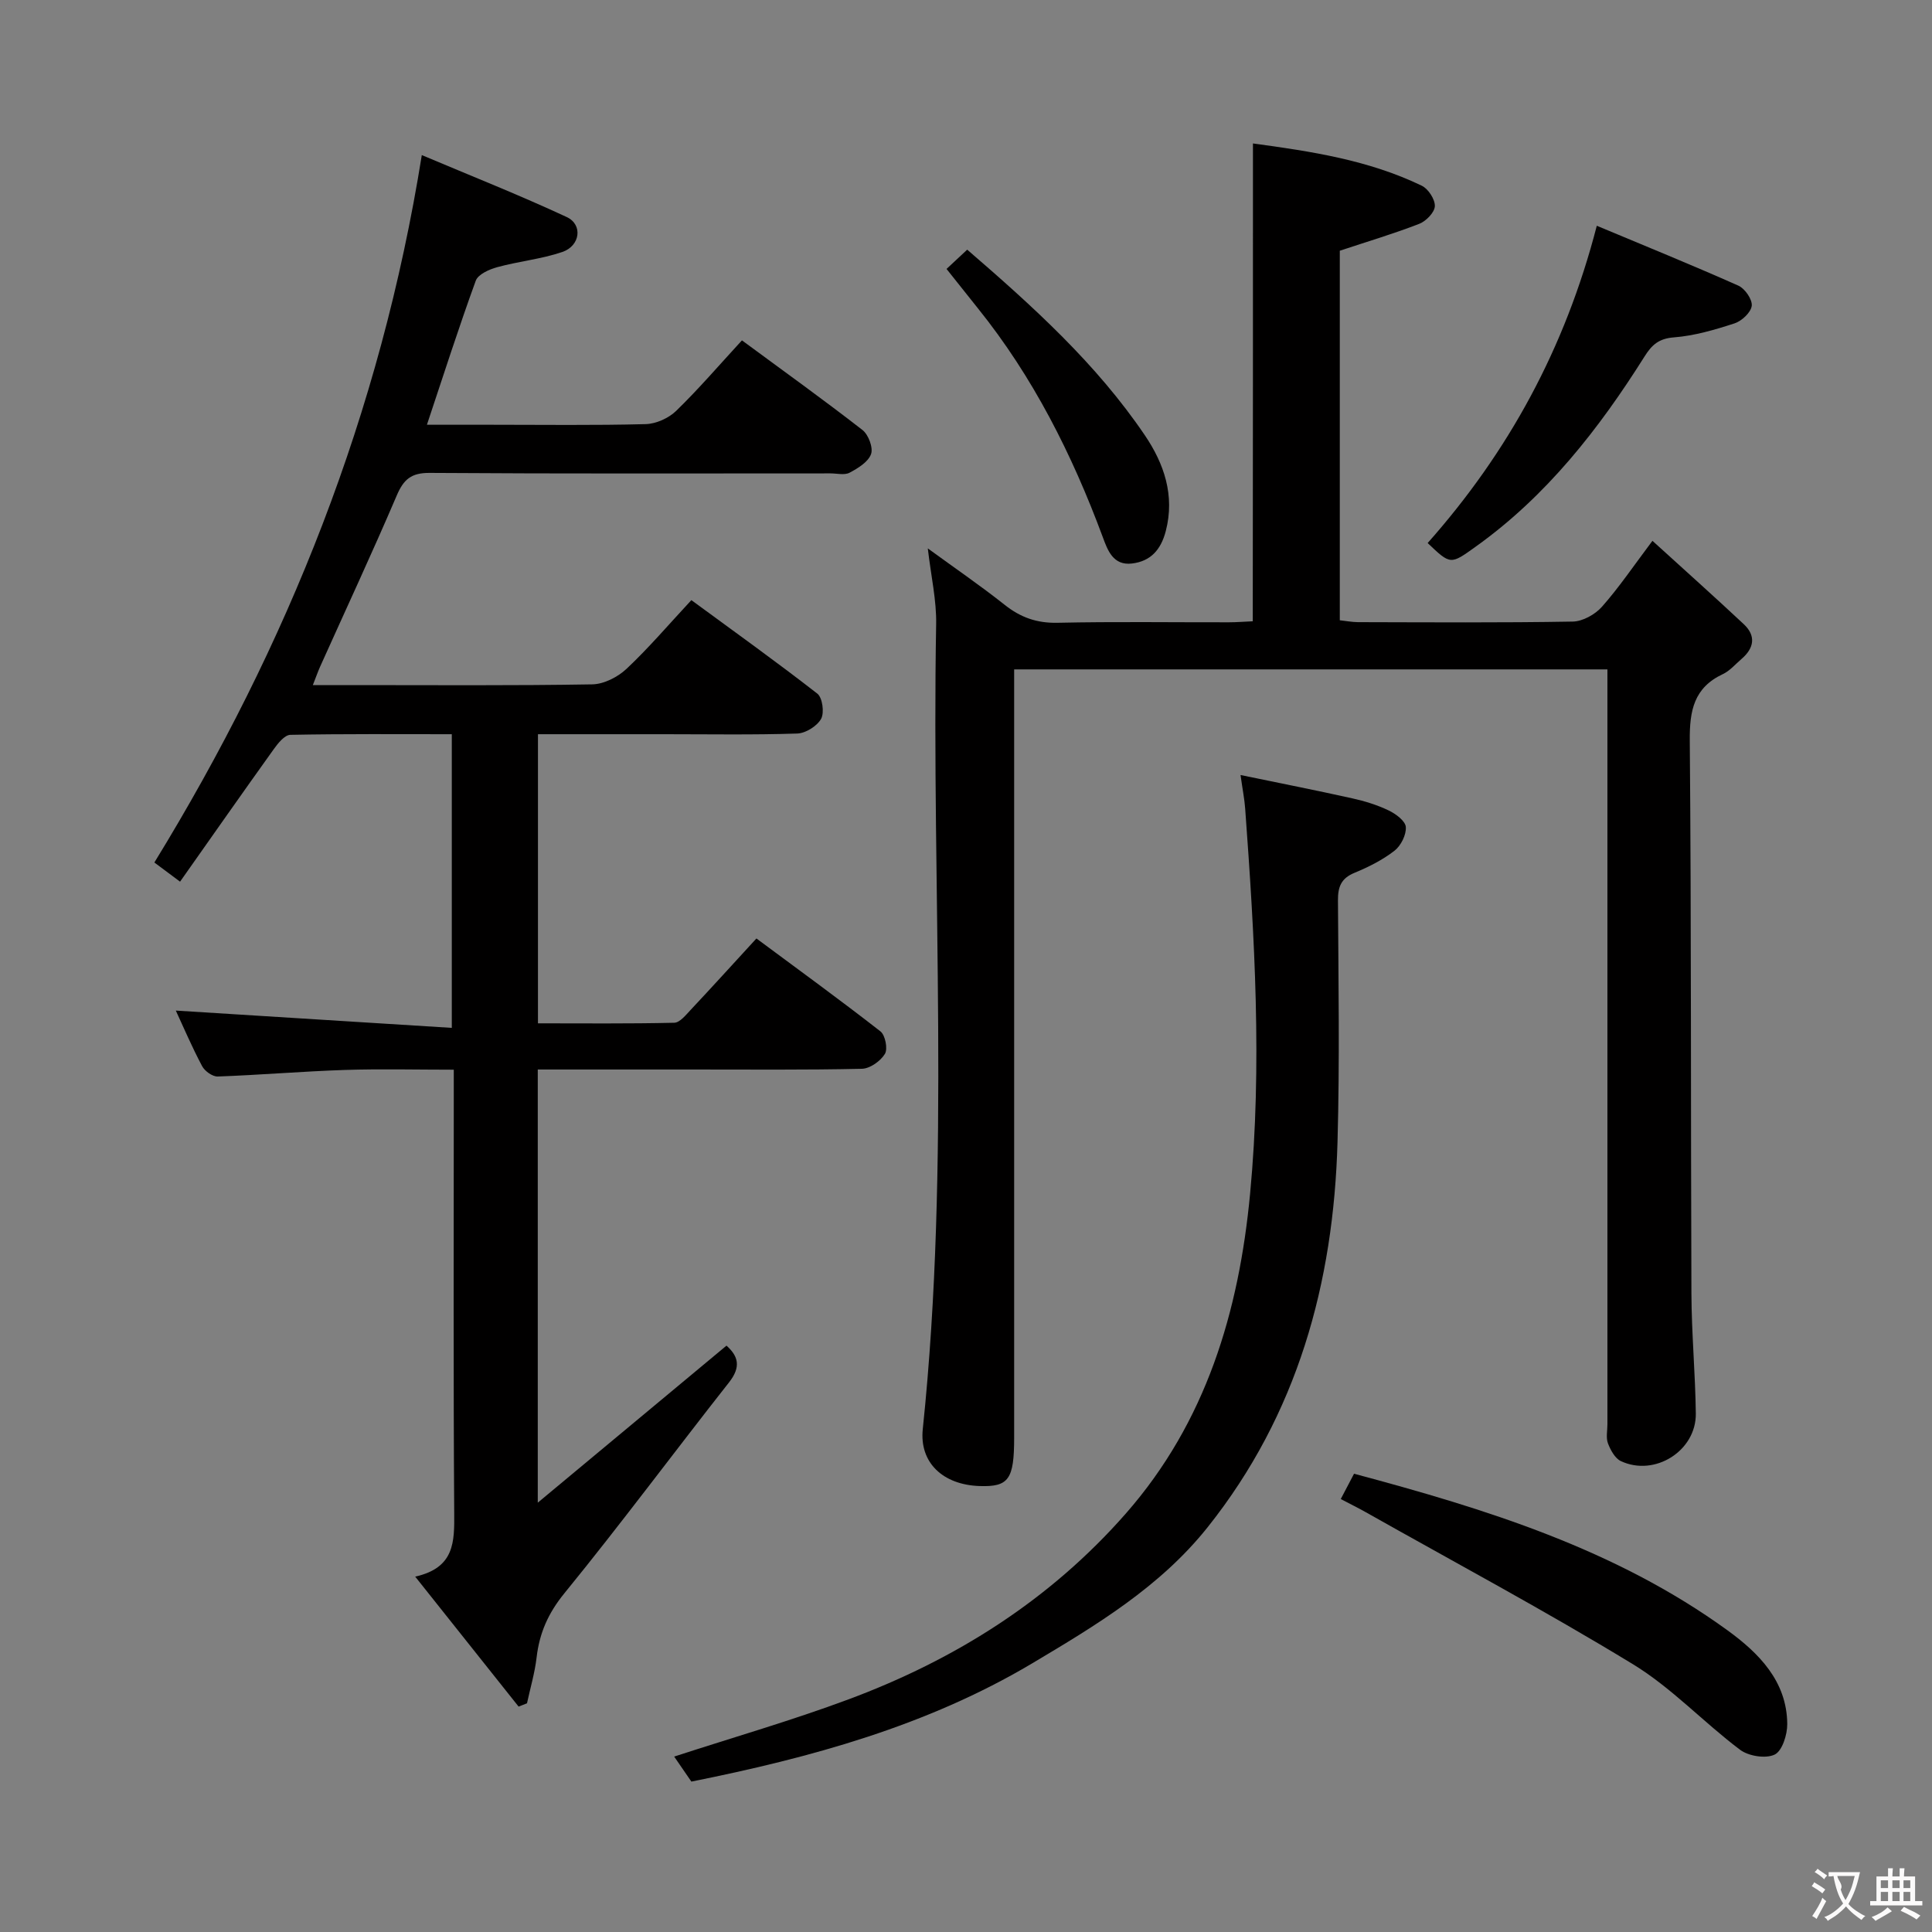 <svg enable-background="new 0 0 400 400" viewBox="0 0 400 400" xmlns="http://www.w3.org/2000/svg"><rect x="0" y="0" width="400" height="400" fill="#808080" stroke="none"/><g fill="#010000"><path d="m36.4 209.23c19 1.19 37.84 2.37 57.14 3.58 0-20.87 0-40.57 0-60.8-11.2 0-22.31-.09-33.42.13-1.18.02-2.56 1.73-3.43 2.95-6.47 9.03-12.84 18.13-19.41 27.45-2.29-1.71-3.85-2.87-5.32-3.97 27.63-45.03 46.82-93.03 55.37-146.46 10.1 4.27 20.19 8.26 30.01 12.83 3.37 1.57 2.8 5.96-.92 7.23-4.35 1.48-9.04 1.93-13.49 3.15-1.65.45-3.95 1.48-4.43 2.8-3.51 9.64-6.64 19.41-10.11 29.82h13.31c10.66 0 21.33.15 31.99-.13 2.16-.06 4.76-1.24 6.32-2.76 4.64-4.51 8.87-9.44 13.6-14.58 8.49 6.25 16.84 12.25 24.96 18.56 1.23.96 2.25 3.67 1.77 4.99-.59 1.63-2.71 2.93-4.45 3.85-1.04.55-2.61.14-3.94.14-27.66 0-55.32.09-82.98-.1-3.83-.03-5.4 1.33-6.83 4.68-5.09 11.91-10.57 23.65-15.88 35.47-.45 1.01-.81 2.06-1.49 3.78h8.36c16.5 0 32.99.13 49.48-.15 2.42-.04 5.29-1.51 7.1-3.21 4.58-4.3 8.68-9.12 13.43-14.23 8.83 6.48 17.59 12.75 26.08 19.36 1.07.83 1.48 3.96.78 5.22-.84 1.51-3.2 2.98-4.94 3.04-9.15.3-18.32.14-27.49.14-8.63 0-17.26 0-26.19 0v59.86c9.39 0 18.81.1 28.22-.12 1.16-.03 2.4-1.61 3.4-2.67 4.43-4.72 8.78-9.52 13.61-14.78 8.73 6.48 17.31 12.71 25.67 19.23 1.01.78 1.56 3.64.93 4.67-.91 1.49-3.09 3.04-4.76 3.08-11.66.26-23.32.15-34.99.15-10.62 0-21.25 0-32.12 0v89.68c13.56-11.28 26.22-21.82 39.07-32.51 2.45 2.18 3.06 4.4.52 7.62-11.42 14.5-22.42 29.35-34.08 43.65-3.35 4.11-5.16 8.21-5.75 13.27-.37 3.2-1.31 6.34-1.99 9.51-.58.23-1.16.45-1.74.68-6.95-8.73-13.9-17.46-21.41-26.91 8.2-1.82 8.12-7.23 8.08-13.19-.19-28.49-.09-56.98-.09-85.48 0-1.82 0-3.65 0-6.28-7.67 0-15.1-.19-22.51.05-8.79.29-17.57 1.04-26.36 1.36-1.08.04-2.7-1.12-3.24-2.16-2.12-3.98-3.87-8.11-5.44-11.49z"/><path d="m259.41 29.7c12.04 1.63 23.95 3.43 34.97 8.76 1.34.65 2.75 2.83 2.69 4.23-.06 1.3-1.82 3.1-3.23 3.65-5.24 2.04-10.64 3.64-16.45 5.57v76.51c1.23.13 2.5.38 3.76.39 14.83.03 29.66.14 44.48-.12 2.06-.04 4.62-1.47 6.03-3.06 3.51-3.96 6.5-8.39 10.46-13.66 6.48 5.9 12.76 11.5 18.9 17.25 2.6 2.43 2.15 4.98-.47 7.22-1.26 1.08-2.4 2.45-3.86 3.13-5.99 2.82-6.89 7.55-6.84 13.73.33 38.15.19 76.3.34 114.45.03 8.31.81 16.61.91 24.92.09 7.71-8.49 13.12-15.51 9.84-1.22-.57-2.15-2.29-2.68-3.68-.44-1.17-.11-2.63-.11-3.96 0-49.98 0-99.96 0-149.94 0-1.98 0-3.96 0-6.34-40.91 0-81.46 0-122.83 0v5.61 153.44c0 8.66-1.13 10.23-7.16 10.03-7.62-.26-12.48-4.87-11.76-11.78 5.8-55.48 1.78-111.13 2.77-166.69.09-4.91-1.05-9.84-1.73-15.66 5.64 4.11 10.92 7.72 15.91 11.68 3.29 2.61 6.65 3.81 10.93 3.72 11.82-.26 23.66-.08 35.48-.1 1.63 0 3.26-.14 4.96-.21.04-32.88.04-65.44.04-98.93z"/><path d="m143.14 368.86c-1.32-1.91-2.43-3.53-3.56-5.18 12.26-3.99 24.35-7.47 36.11-11.85 22.14-8.24 41.69-20.56 57.41-38.48 16.62-18.95 23.41-41.8 25.72-66.22 2.52-26.58.93-53.17-1.02-79.72-.14-1.95-.53-3.88-.96-6.95 8.11 1.68 15.64 3.16 23.14 4.83 2.58.57 5.17 1.37 7.54 2.51 1.46.7 3.45 2.17 3.54 3.42.12 1.61-1.01 3.87-2.34 4.91-2.46 1.91-5.36 3.37-8.27 4.57-2.77 1.14-3.46 2.88-3.44 5.73.1 16.65.37 33.32-.09 49.96-.81 29.27-8.28 56.42-26.87 79.78-9.86 12.39-23.14 20.35-36.45 28.27-21.7 12.88-45.62 19.44-70.46 24.42z"/><path d="m277.59 310.36c1.04-1.97 1.8-3.42 2.75-5.24 27.27 7.29 54.13 15.59 77.33 32.43 6.42 4.66 12.3 10.5 12.36 19.39.02 2.2-1.04 5.58-2.61 6.33-1.86.89-5.4.32-7.16-1-7.56-5.68-14.16-12.82-22.16-17.7-18.11-11.04-36.85-21.06-55.34-31.49-1.56-.88-3.19-1.68-5.17-2.72z"/><path d="m295.58 112.43c16.68-18.81 28.45-40.25 35.02-65.69 9.87 4.13 19.67 8.11 29.31 12.4 1.36.6 2.92 2.87 2.77 4.17-.16 1.37-2.06 3.15-3.56 3.64-4.08 1.33-8.31 2.57-12.55 2.9-3.14.24-4.58 1.55-6.1 3.98-9.46 15.02-20.28 28.86-34.9 39.32-5.26 3.77-5.21 3.84-9.99-.72z"/><path d="m195.97 55.68c1.62-1.51 2.82-2.62 4.28-3.99 13.6 11.74 26.77 23.64 36.8 38.46 3.92 5.79 6.24 12.4 4.31 19.81-1.01 3.86-3.12 6.25-7.01 6.71s-5.03-2.75-6.04-5.49c-6.33-17.06-14.41-33.14-25.88-47.39-2.07-2.58-4.12-5.17-6.46-8.11z"/></g><path d="m377.9 391.2c-.2.3-.4.5-.6.8-.7-.6-1.4-1-2.2-1.5.2-.3.4-.5.5-.8.6.4 1.4.8 2.3 1.5zm-1.8 6.1c-.2-.2-.5-.4-.9-.6.4-.6.8-1.2 1.2-1.9s.7-1.3.9-1.9c.3.3.5.5.8.7-.7 1.3-1.4 2.6-2 3.7zm2.2-9c-.3.3-.5.5-.6.8-.6-.6-1.3-1.1-2-1.5.3-.3.5-.5.6-.7.6.5 1.3.9 2 1.4zm.3.2v-.9h2 4.5c-.3 1.3-.6 2.5-1 3.6s-.9 2.1-1.4 3c.4.5 1 1 1.6 1.4s1.2.8 1.9 1.1c-.3.2-.5.4-.8.8-.4-.3-1-.7-1.6-1.2s-1.2-1.1-1.6-1.6c-.5.6-1.1 1.1-1.7 1.6s-1.4.9-2.1 1.4c-.1-.3-.3-.5-.7-.8.6-.2 1.2-.5 1.9-1s1.4-1.1 2-1.8c-.5-.8-.9-1.6-1.2-2.5s-.6-2-.8-3.2c-.4.1-.7.1-1 .1zm2.5 2.7c.3 1 .7 1.7 1 2.2.3-.5.6-1.1 1-2s.6-1.9.9-3h-3.2-.4c.1.9 1.3 1.8.7 2.8z" fill="#fbfafa"/><path d="m396.5 388.5v1.5 3.6h1.5v.9c-.4 0-1 0-1.7 0h-7.9c-.5 0-.9 0-1.2 0v-.9h1.3v-3.5c0-.7 0-1.2 0-1.6h2.4c0-.8 0-1.4 0-1.7h1c0 .3-.1.8-.1 1.7h1.5c0-.8 0-1.4 0-1.7h1c0 .3-.1.9-.1 1.7zm-8.2 9.2c-.2-.3-.5-.5-.8-.8.8-.3 1.4-.6 1.9-.9s1-.7 1.4-1.1c.3.3.6.5.9.8-1.6 1-2.8 1.6-3.4 2zm2.6-6.8v-1.6h-1.5v1.6zm0 2.7v-1.9h-1.5v1.9zm2.4-2.7v-1.6h-1.5v1.6zm0 2.7v-1.9h-1.5v1.9zm.2 2 .7-.8c.4.2.9.5 1.6.8s1.3.7 1.8 1c-.3.3-.5.5-.8.8-.4-.3-1.5-1-3.3-1.8zm2-4.7v-1.6h-1.4v1.6zm0 2.7v-1.9h-1.4v1.9z" fill="#fbfafa"/></svg>